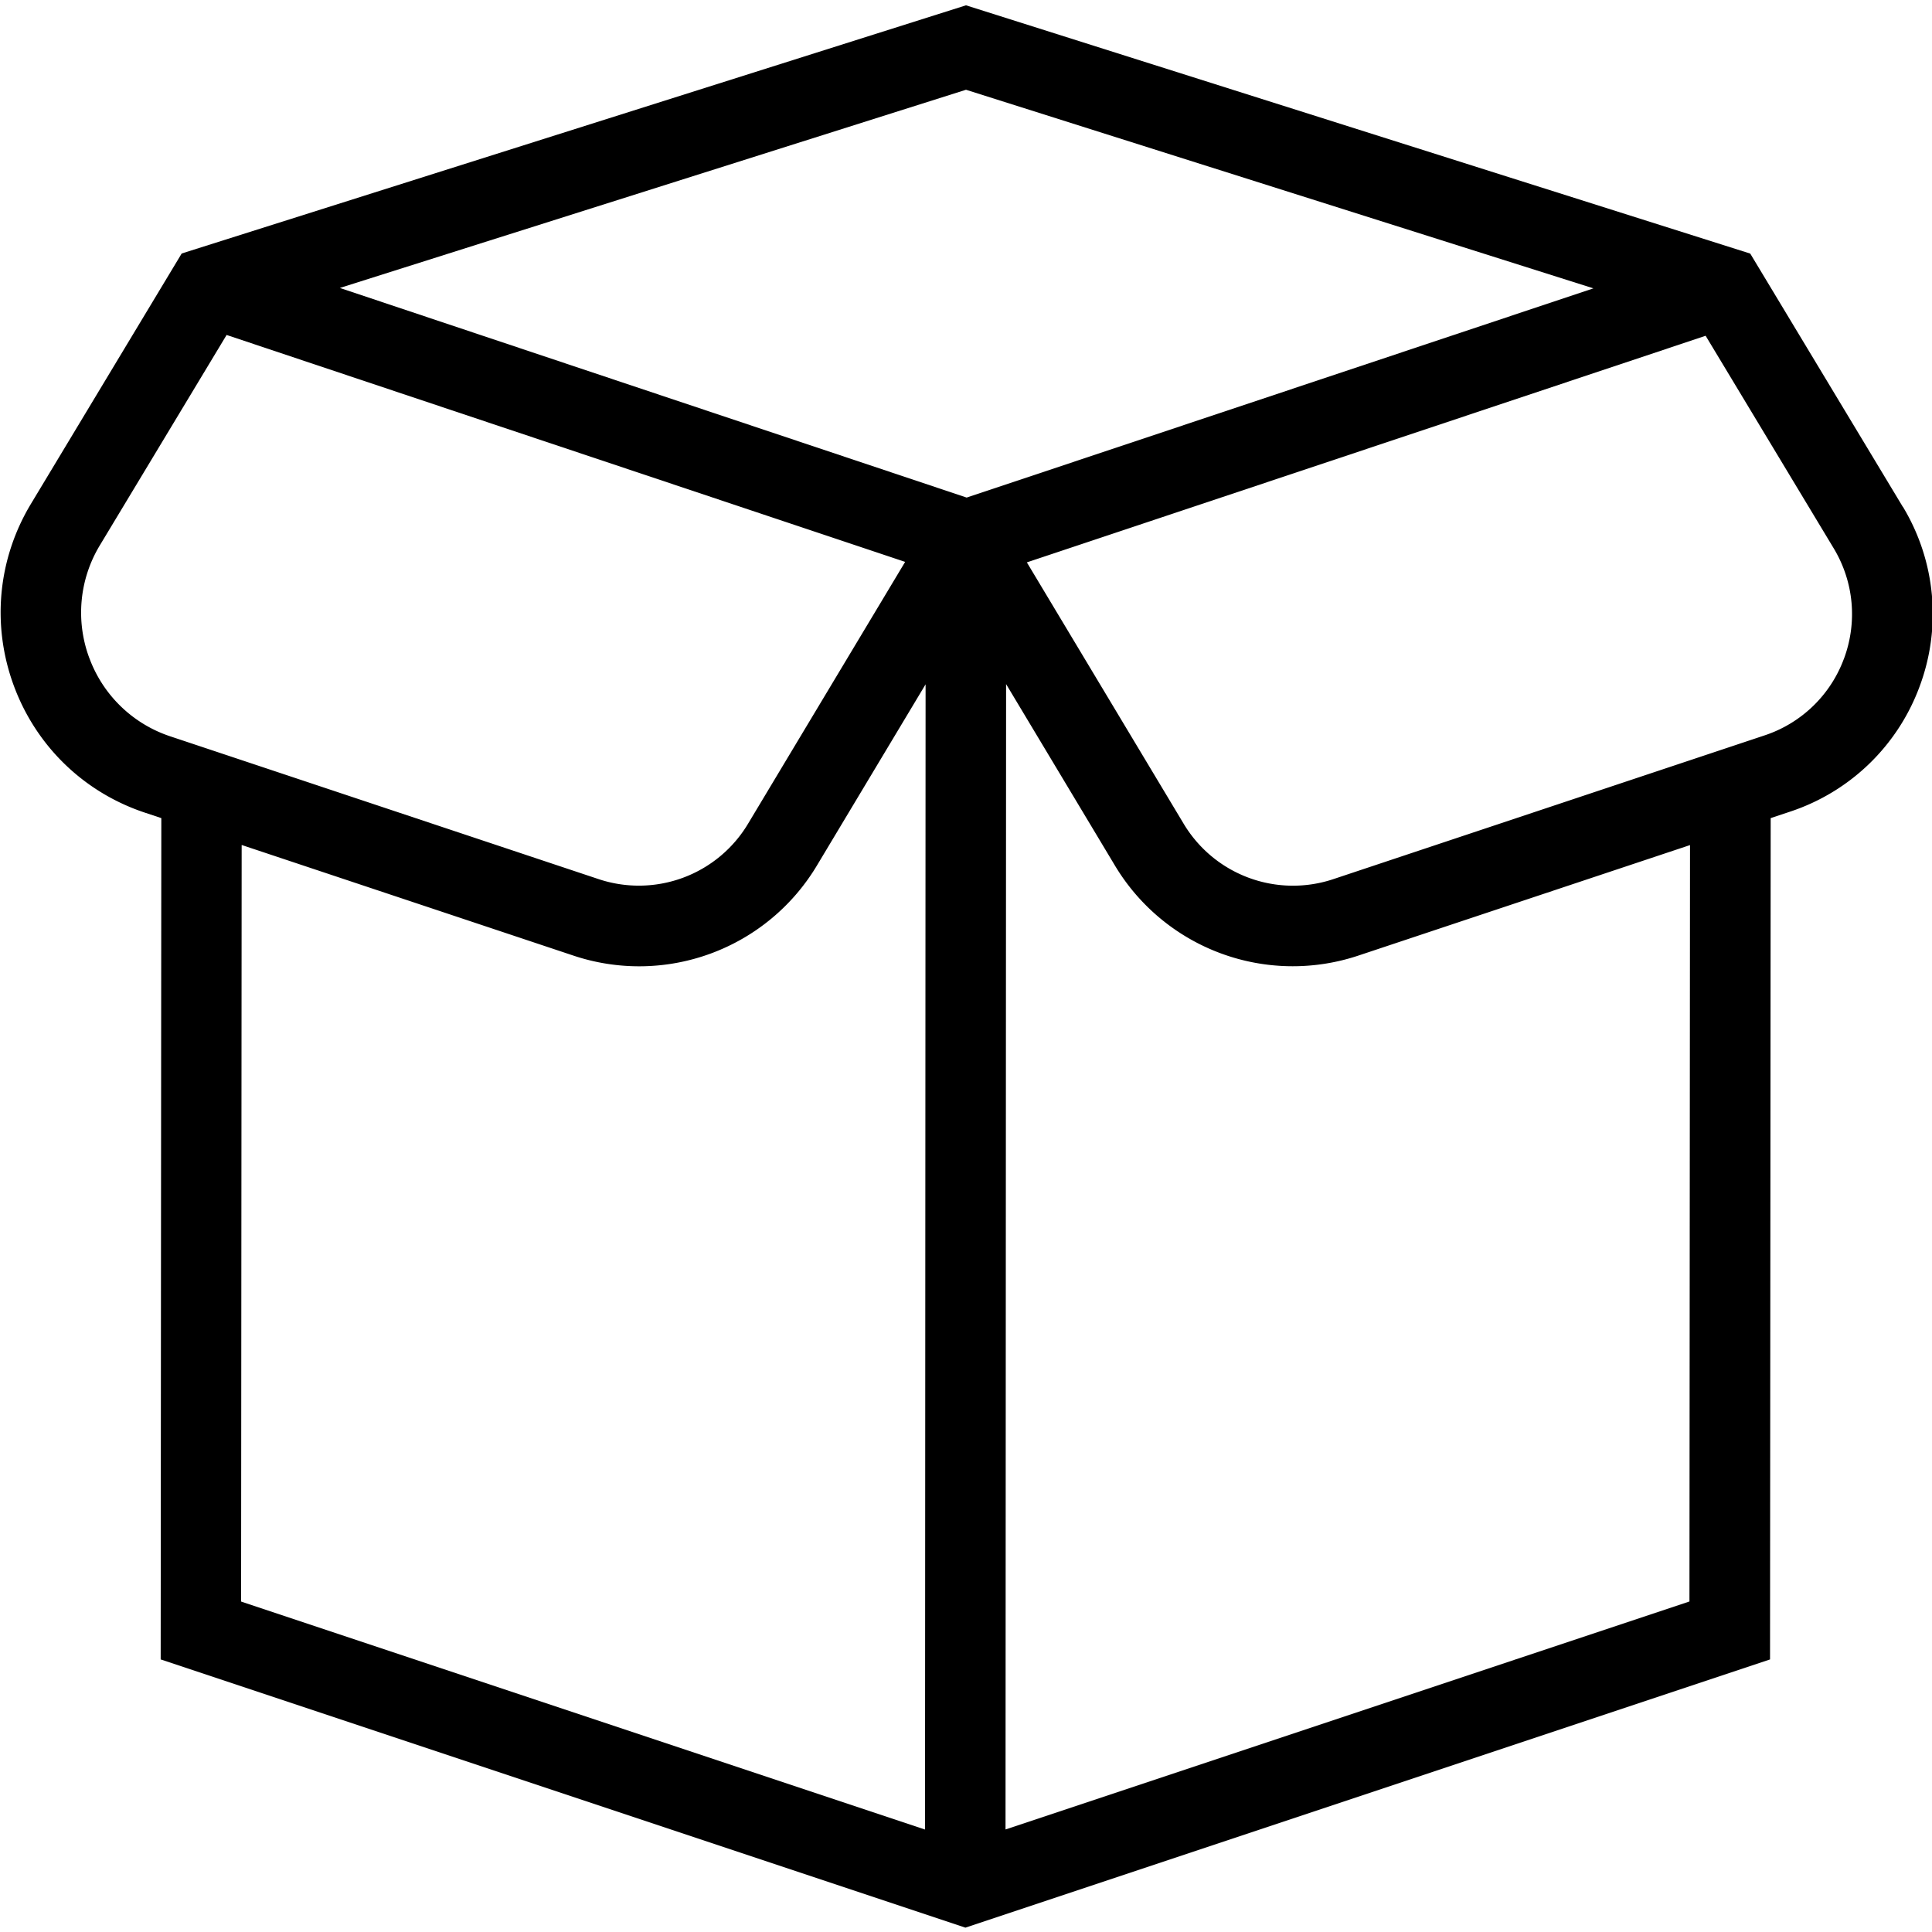 <svg xmlns="http://www.w3.org/2000/svg" viewBox="0 0 24 24"><path d="M23.638 6.297 21.742 3.15 12 .066 2.257 3.149.382 6.263c-.411.685-.487 1.507-.21 2.256s.87 1.324 1.628 1.576l.204.068-.008 10.451 9.997 3.332 9.995-3.332.008-10.451.243-.081a2.577 2.577 0 0 0 1.608-1.557 2.574 2.574 0 0 0-.208-2.229Zm-3.844-2.715-7.786 2.599-7.786-2.604L12 1.115l7.794 2.467ZM1.109 8.173a1.616 1.616 0 0 1 .129-1.395l1.577-2.617 8.429 2.819-1.948 3.247a1.581 1.581 0 0 1-1.868.691L2.115 9.147a1.612 1.612 0 0 1-1.006-.975Zm1.894 2.324 4.109 1.37a2.574 2.574 0 0 0 3.042-1.125l1.344-2.241-.007 14.226-8.496-2.832.007-9.397Zm17.984 9.397-8.496 2.832.007-14.228 1.346 2.244a2.576 2.576 0 0 0 3.041 1.125l4.109-1.369-.007 9.397Zm1.92-11.714a1.579 1.579 0 0 1-.986.955l-5.352 1.784a1.583 1.583 0 0 1-1.868-.691l-1.945-3.242 8.432-2.815 1.592 2.642c.249.415.295.914.127 1.368Z"/></svg>